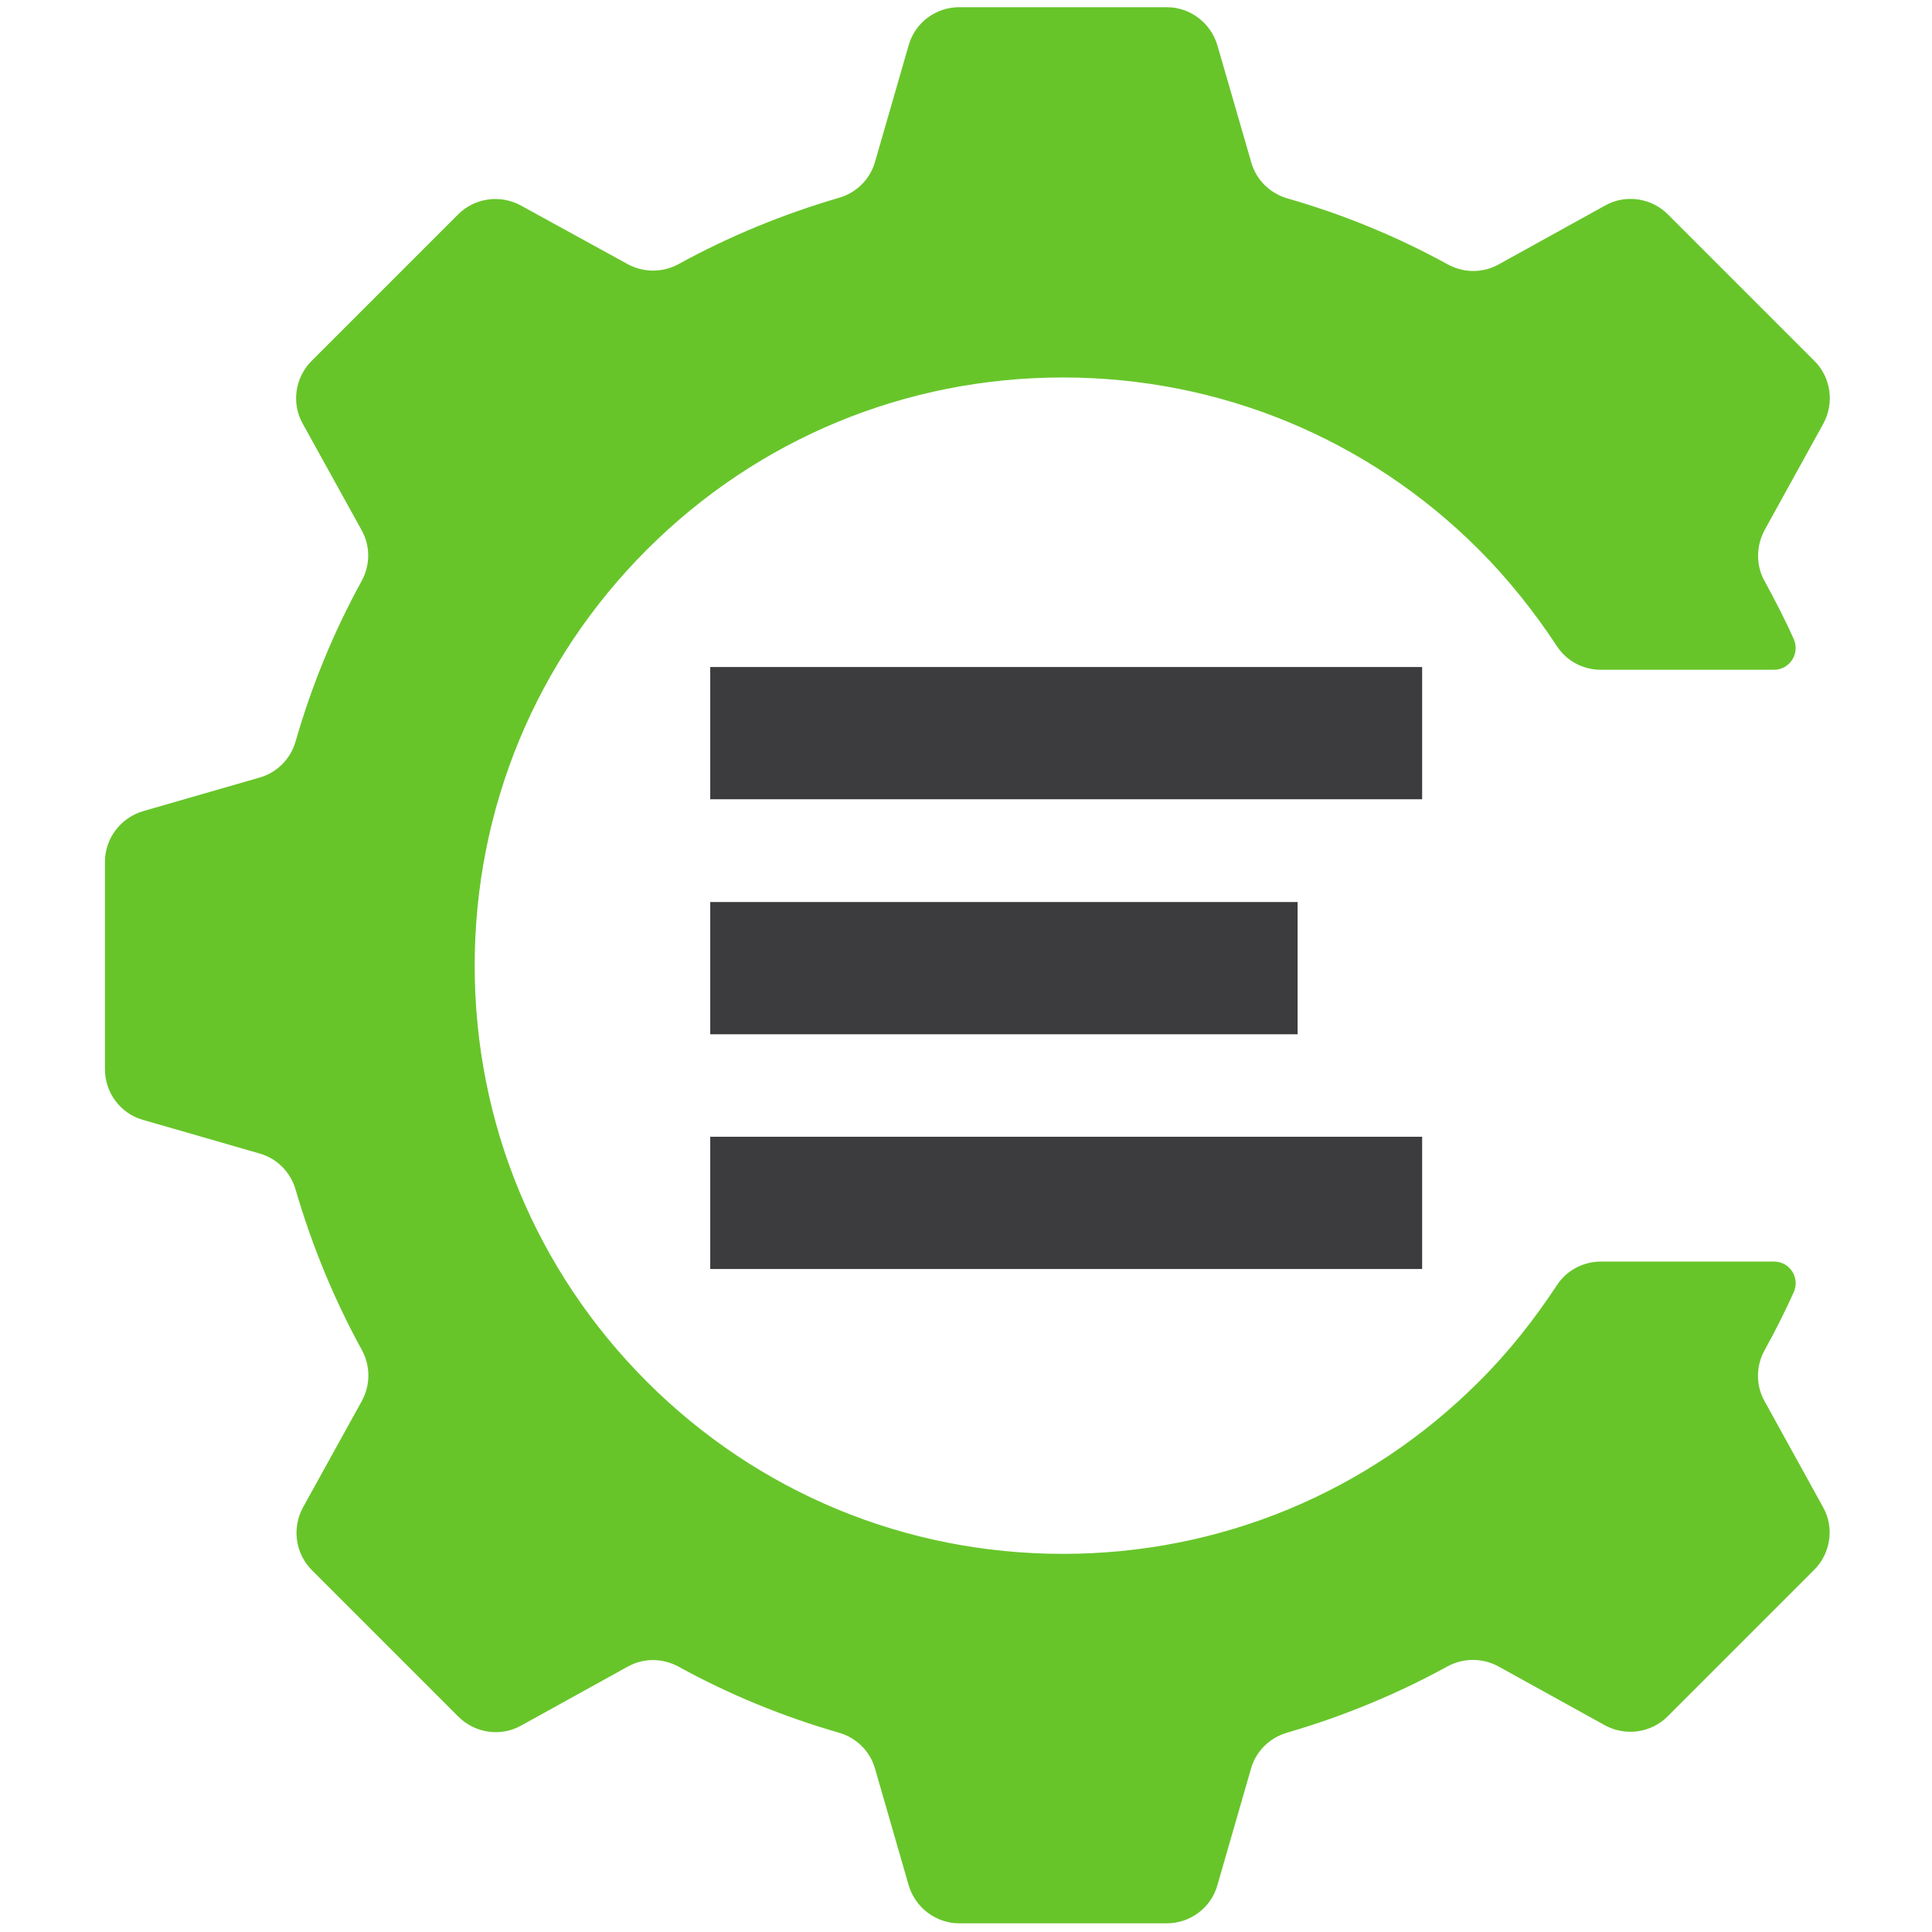 <?xml version="1.0" encoding="UTF-8" standalone="no"?>
<!-- Generator: Adobe Illustrator 19.0.0, SVG Export Plug-In . SVG Version: 6.00 Build 0)  -->

<svg
   xmlns:dc="http://purl.org/dc/elements/1.1/"
   xmlns:cc="http://creativecommons.org/ns#"
   xmlns:rdf="http://www.w3.org/1999/02/22-rdf-syntax-ns#"
   xmlns:svg="http://www.w3.org/2000/svg"
   xmlns="http://www.w3.org/2000/svg"
   xmlns:sodipodi="http://sodipodi.sourceforge.net/DTD/sodipodi-0.dtd"
   xmlns:inkscape="http://www.inkscape.org/namespaces/inkscape"
   version="1.1"
   id="Layer_1"
   x="0px"
   y="0px"
   viewBox="0 0 1000 1000"
   style="enable-background:new 0 0 1000 1000;"
   xml:space="preserve"
   sodipodi:docname="Compiler-Explorer.svg"
   inkscape:version="0.92.4 (5da689c313, 2019-01-14)"><defs
   id="defs15" /><sodipodi:namedview
   pagecolor="#ffffff"
   bordercolor="#666666"
   borderopacity="1"
   objecttolerance="10"
   gridtolerance="10"
   guidetolerance="10"
   inkscape:pageopacity="0"
   inkscape:pageshadow="2"
   inkscape:window-width="1600"
   inkscape:window-height="1137"
   id="namedview13"
   showgrid="false"
   inkscape:zoom="0.236"
   inkscape:cx="500"
   inkscape:cy="500"
   inkscape:window-x="1912"
   inkscape:window-y="-8"
   inkscape:window-maximized="1"
   inkscape:current-layer="Layer_1" />
<style
   type="text/css"
   id="style2">
	.st0{fill:#67C52A;}
	.st1{fill:#3C3C3F;}
</style>
<g
   id="CE"
   transform="matrix(1.426,0,0,1.426,-165.279,-213.171)">
	<path
   id="XMLID_3_"
   class="st0"
   d="m 756.4,658.1 c -3.2,-5.7 -3.2,-12.7 0,-18.5 3.8,-6.9 7.3,-13.8 10.6,-21.1 2.3,-5.2 -1.4,-11.1 -7.2,-11.1 H 697 c -6.4,0 -12.5,3.2 -16,8.6 -8.1,12.3 -17.5,24.3 -28.3,35 -40.3,40.3 -94,62.5 -151,62.5 -57,0 -110.7,-22.2 -151,-62.5 -40.3,-40.3 -62.5,-94 -62.5,-151 0,-57 22.2,-110.7 62.5,-151 40.3,-40.3 94,-62.5 151,-62.5 57,0 110.7,22.2 151,62.5 10.7,10.7 20.2,22.7 28.3,35 3.5,5.4 9.5,8.6 16,8.6 h 62.8 c 5.7,0 9.5,-5.9 7.2,-11.1 -3.2,-7.2 -6.8,-14.1 -10.6,-21.1 -3.2,-5.7 -3.1,-12.7 0,-18.5 l 21.3,-38.6 c 4.1,-7.5 2.8,-16.8 -3.2,-22.8 l -53.2,-53.2 c -6,-6 -15.4,-7.4 -22.8,-3.2 l -38.7,21.4 c -5.8,3.2 -12.7,3.1 -18.5,-0.1 -18.4,-10.1 -37.9,-18.1 -58.1,-23.9 -6.3,-1.8 -11.3,-6.7 -13.1,-13 L 557.8,166 c -2.4,-8.2 -9.9,-13.9 -18.4,-13.9 h -75.3 c -8.5,0 -16.1,5.6 -18.4,13.9 l -12.2,42.3 c -1.8,6.3 -6.8,11.2 -13.1,13 -20.2,5.9 -39.7,13.9 -58.1,24 -5.8,3.2 -12.7,3.2 -18.5,0.1 L 305,224.1 c -7.5,-4.1 -16.8,-2.8 -22.8,3.2 L 229,280.5 c -6,6 -7.4,15.4 -3.2,22.8 l 21.4,38.7 c 3.2,5.8 3.1,12.7 -0.1,18.5 -10.1,18.4 -18.1,37.9 -23.9,58.1 -1.8,6.3 -6.7,11.3 -13,13.1 l -42.3,12.2 c -8.2,2.4 -13.9,9.9 -13.9,18.4 v 75.3 c 0,8.5 5.6,16.1 13.9,18.4 l 42.3,12.2 c 6.3,1.8 11.2,6.8 13,13.1 5.9,20.2 13.9,39.7 24,58.1 3.2,5.8 3.2,12.7 0.1,18.5 l -21.4,38.7 c -4.1,7.5 -2.8,16.8 3.2,22.8 l 53.2,53.2 c 6,6 15.4,7.4 22.8,3.2 l 38.7,-21.4 c 5.8,-3.2 12.7,-3.1 18.5,0.1 18.4,10.1 37.9,18.1 58.1,23.9 6.3,1.8 11.3,6.7 13.1,13 l 12.2,42.3 c 2.4,8.2 9.9,13.9 18.4,13.9 h 75.3 c 8.5,0 16.1,-5.6 18.4,-13.9 L 570,791.4 c 1.8,-6.3 6.8,-11.2 13.1,-13 20.2,-5.9 39.7,-13.9 58.1,-24 5.8,-3.2 12.7,-3.2 18.5,-0.1 l 38.7,21.4 c 7.5,4.1 16.8,2.8 22.8,-3.2 l 53.2,-53.2 c 6,-6 7.4,-15.4 3.2,-22.8 z"
   inkscape:connector-curvature="0"
   style="fill:#67c52a" />
	<g
   id="XMLID_2_">
		<rect
   id="XMLID_15_"
   x="373.7"
   y="391.6"
   class="st1"
   width="258.4"
   height="48"
   style="fill:#3c3c3f" />
	</g>
	<g
   id="XMLID_4_">
		<rect
   id="XMLID_14_"
   x="373.7"
   y="476.9"
   class="st1"
   width="213.2"
   height="48"
   style="fill:#3c3c3f" />
	</g>
	<g
   id="XMLID_5_">
		<rect
   id="XMLID_13_"
   x="373.7"
   y="562.1"
   class="st1"
   width="258.4"
   height="48"
   style="fill:#3c3c3f" />
	</g>
</g>
</svg>
